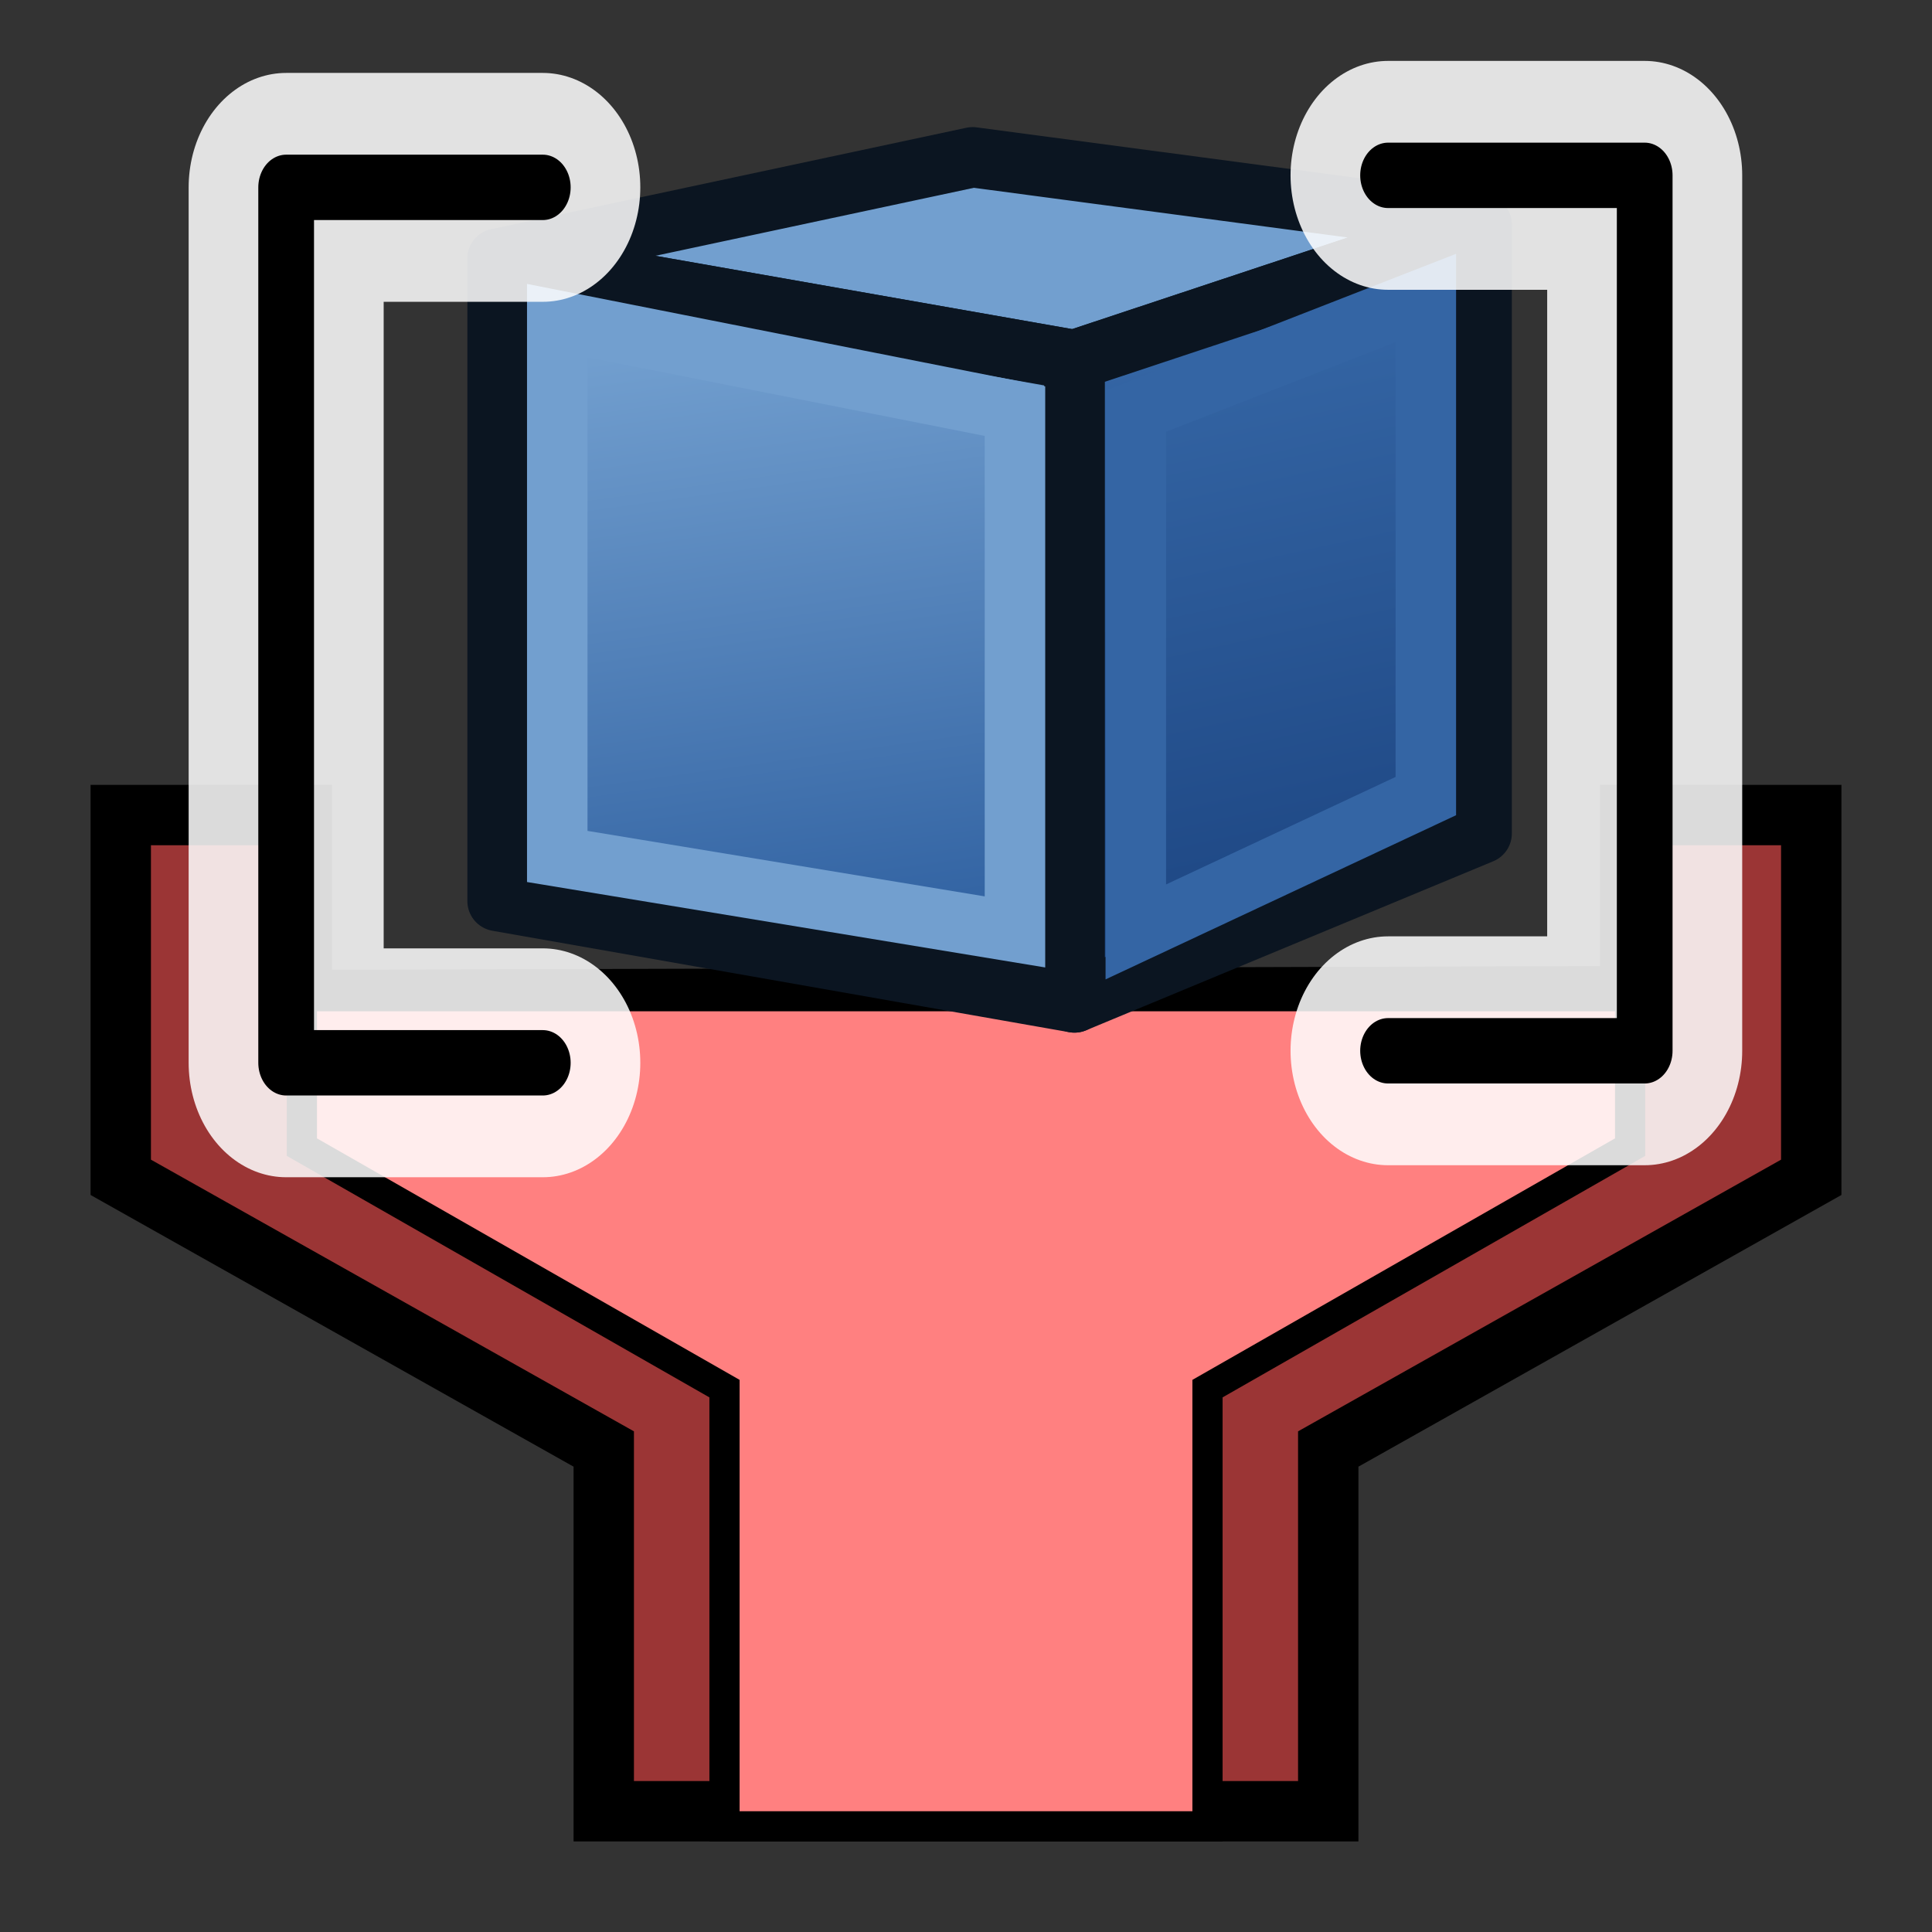 <?xml version="1.0" encoding="UTF-8" standalone="no"?>
<svg
   xmlns:dc="http://purl.org/dc/elements/1.1/"
   xmlns:cc="http://creativecommons.org/ns#"
   xmlns:rdf="http://www.w3.org/1999/02/22-rdf-syntax-ns#"
   xmlns:svg="http://www.w3.org/2000/svg"
   xmlns="http://www.w3.org/2000/svg"
   xmlns:xlink="http://www.w3.org/1999/xlink"
   version="1.1"
   id="svg2568"
   height="64px"
   width="64px">
  <rect width="100%" height="100%" fill="#333333" stroke="none"/>
  <title
     id="title895">Part_CompoundFilter</title>
  <defs
     id="defs2570">
    <linearGradient
       id="linearGradient3864">
      <stop
         style="stop-color:#71b2f8;stop-opacity:1;"
         offset="0"
         id="stop3866" />
      <stop
         style="stop-color:#002795;stop-opacity:1;"
         offset="1"
         id="stop3868" />
    </linearGradient>
    <linearGradient
       id="linearGradient3377">
      <stop
         style="stop-color:#71b2f8;stop-opacity:1;"
         offset="0"
         id="stop3379" />
      <stop
         style="stop-color:#002795;stop-opacity:1;"
         offset="1"
         id="stop3381" />
    </linearGradient>
    <linearGradient
       id="linearGradient3023">
      <stop
         style="stop-color:#71b2f8;stop-opacity:1;"
         offset="0"
         id="stop3025" />
      <stop
         style="stop-color:#002795;stop-opacity:1;"
         offset="1"
         id="stop3027" />
    </linearGradient>
    <radialGradient
       gradientUnits="userSpaceOnUse"
       r="19.467"
       fy="28.87"
       fx="45.883"
       cy="28.87"
       cx="45.883"
       id="radialGradient3692"
       xlink:href="#linearGradient3377" />
    <linearGradient
       id="linearGradient3030">
      <stop
         style="stop-color:#71b2f8;stop-opacity:1;"
         offset="0"
         id="stop3032" />
      <stop
         style="stop-color:#002795;stop-opacity:1;"
         offset="1"
         id="stop3034" />
    </linearGradient>
    <radialGradient
       r="19.467"
       fy="81.87"
       fx="148.883"
       cy="81.87"
       cx="148.883"
       gradientTransform="matrix(0.988,-0.063,0.026,1.23,-216.688,-80.013)"
       gradientUnits="userSpaceOnUse"
       id="radialGradient3837"
       xlink:href="#linearGradient3377" />
    <radialGradient
       r="19.467"
       fy="97.37"
       fx="135.383"
       cy="97.37"
       cx="135.383"
       gradientTransform="matrix(0.695,0.277,-0.33,2.465,-139.053,-247.097)"
       gradientUnits="userSpaceOnUse"
       id="radialGradient3839"
       xlink:href="#linearGradient3377" />
    <radialGradient
       r="19.467"
       fy="28.87"
       fx="45.883"
       cy="28.87"
       cx="45.883"
       gradientTransform="matrix(0.713,0,0,1.231,-173.627,-89.499)"
       gradientUnits="userSpaceOnUse"
       id="radialGradient3841"
       xlink:href="#linearGradient3377" />
    <linearGradient
       id="linearGradient3794">
      <stop
         style="stop-color:#000000;stop-opacity:1;"
         offset="0"
         id="stop3796" />
      <stop
         style="stop-color:#000000;stop-opacity:0;"
         offset="1"
         id="stop3798" />
    </linearGradient>
    <linearGradient
       gradientTransform="translate(0,-4)"
       xlink:href="#linearGradient3767"
       id="linearGradient3773"
       x1="22.117"
       y1="55.718"
       x2="17.329"
       y2="21.311"
       gradientUnits="userSpaceOnUse" />
    <linearGradient
       id="linearGradient3767">
      <stop
         style="stop-color:#3465a4;stop-opacity:1"
         offset="0"
         id="stop3769" />
      <stop
         style="stop-color:#729fcf;stop-opacity:1"
         offset="1"
         id="stop3771" />
    </linearGradient>
    <linearGradient
       gradientTransform="translate(0,-4)"
       xlink:href="#linearGradient3777"
       id="linearGradient3783"
       x1="53.897"
       y1="51.18"
       x2="47.502"
       y2="21.837"
       gradientUnits="userSpaceOnUse" />
    <linearGradient
       id="linearGradient3777">
      <stop
         style="stop-color:#204a87;stop-opacity:1"
         offset="0"
         id="stop3779" />
      <stop
         style="stop-color:#3465a4;stop-opacity:1"
         offset="1"
         id="stop3781" />
    </linearGradient>
    <radialGradient
       xlink:href="#linearGradient3794"
       id="radialGradient3800"
       cx="1"
       cy="45"
       fx="1"
       fy="45"
       r="41"
       gradientTransform="matrix(0.933,-2.2905276e-8,0,0.287,0.067,32.091)"
       gradientUnits="userSpaceOnUse" />
    <linearGradient
       gradientTransform="matrix(0.546,0,0,1,0.479,-2.533)"
       xlink:href="#linearGradient3777"
       id="linearGradient3783-3"
       x1="52.259"
       y1="44.533"
       x2="46.762"
       y2="27.533"
       gradientUnits="userSpaceOnUse" />
    <linearGradient
       gradientTransform="matrix(0.546,0,0,1,-13.237,4.178)"
       xlink:href="#linearGradient3777"
       id="linearGradient3783-3-3"
       x1="37.08"
       y1="43.822"
       x2="48.248"
       y2="30.922"
       gradientUnits="userSpaceOnUse" />
    <linearGradient
       gradientUnits="userSpaceOnUse"
       y2="48.5"
       x2="29.085"
       y1="52.5"
       x1="33"
       id="linearGradient845"
       xlink:href="#linearGradient3777" />
    <radialGradient
       xlink:href="#linearGradient3864"
       id="radialGradient3692-0"
       cx="45.883"
       cy="28.87"
       fx="45.883"
       fy="28.87"
       r="19.467"
       gradientUnits="userSpaceOnUse" />
    <radialGradient
       xlink:href="#linearGradient3864"
       id="radialGradient3837-6"
       gradientUnits="userSpaceOnUse"
       gradientTransform="matrix(0.988,-0.063,0.026,1.23,-216.688,-80.013)"
       cx="148.883"
       cy="81.87"
       fx="148.883"
       fy="81.87"
       r="19.467" />
    <radialGradient
       xlink:href="#linearGradient3864"
       id="radialGradient3839-0"
       gradientUnits="userSpaceOnUse"
       gradientTransform="matrix(0.695,0.277,-0.33,2.465,-139.053,-247.097)"
       cx="135.383"
       cy="97.37"
       fx="135.383"
       fy="97.37"
       r="19.467" />
    <radialGradient
       xlink:href="#linearGradient3864"
       id="radialGradient3841-6"
       gradientUnits="userSpaceOnUse"
       gradientTransform="matrix(0.713,0,0,1.231,-173.627,-89.499)"
       cx="45.883"
       cy="28.87"
       fx="45.883"
       fy="28.87"
       r="19.467" />
    <radialGradient
       xlink:href="#linearGradient3864"
       id="radialGradient3804-2"
       gradientUnits="userSpaceOnUse"
       gradientTransform="matrix(0.988,-0.063,0.026,1.23,-216.688,-80.013)"
       cx="148.883"
       cy="81.87"
       fx="148.883"
       fy="81.87"
       r="19.467" />
    <radialGradient
       xlink:href="#linearGradient3864"
       id="radialGradient3806-6"
       gradientUnits="userSpaceOnUse"
       gradientTransform="matrix(0.695,0.277,-0.33,2.465,-139.053,-247.097)"
       cx="135.383"
       cy="97.37"
       fx="135.383"
       fy="97.37"
       r="19.467" />
    <radialGradient
       xlink:href="#linearGradient3864"
       id="radialGradient3808-1"
       gradientUnits="userSpaceOnUse"
       gradientTransform="matrix(0.713,0,0,1.231,-173.627,-89.499)"
       cx="45.883"
       cy="28.87"
       fx="45.883"
       fy="28.87"
       r="19.467" />
    <linearGradient
       xlink:href="#linearGradient4287"
       id="linearGradient4293"
       x1="25.56"
       y1="48.404"
       x2="31.478"
       y2="52.711"
       gradientUnits="userSpaceOnUse" />
    <linearGradient
       id="linearGradient4287">
      <stop
         id="stop4289"
         offset="0"
         style="stop-color:#f87c71;stop-opacity:1;" />
      <stop
         id="stop4291"
         offset="1"
         style="stop-color:#ff0000;stop-opacity:1;" />
    </linearGradient>
    <radialGradient
       xlink:href="#linearGradient4287"
       id="radialGradient4285"
       gradientUnits="userSpaceOnUse"
       gradientTransform="matrix(-0.544,-0.7,1.092,-0.614,95.668,203.162)"
       cx="112.772"
       cy="66.256"
       fx="112.772"
       fy="66.256"
       r="19.467" />
    <radialGradient
       xlink:href="#linearGradient3864"
       id="radialGradient3098"
       gradientUnits="userSpaceOnUse"
       gradientTransform="matrix(0.988,-0.063,0.026,1.23,-216.688,-80.013)"
       cx="148.883"
       cy="81.87"
       fx="148.883"
       fy="81.87"
       r="19.467" />
    <radialGradient
       xlink:href="#linearGradient3864"
       id="radialGradient3100"
       gradientUnits="userSpaceOnUse"
       gradientTransform="matrix(0.695,0.277,-0.33,2.465,-139.053,-247.097)"
       cx="135.383"
       cy="97.37"
       fx="135.383"
       fy="97.37"
       r="19.467" />
    <radialGradient
       xlink:href="#linearGradient3864"
       id="radialGradient3102"
       gradientUnits="userSpaceOnUse"
       gradientTransform="matrix(0.713,0,0,1.231,-173.627,-89.499)"
       cx="45.883"
       cy="28.87"
       fx="45.883"
       fy="28.87"
       r="19.467" />
    <linearGradient
       xlink:href="#linearGradient3994-3"
       id="linearGradient4000-2"
       x1="62"
       y1="34"
       x2="52"
       y2="34"
       gradientUnits="userSpaceOnUse"
       spreadMethod="reflect"
       gradientTransform="matrix(0.876,0,0,1.107,0.818,1.328)" />
    <linearGradient
       id="linearGradient3994-3">
      <stop
         style="stop-color:#a40000;stop-opacity:1"
         offset="0"
         id="stop3996-7" />
      <stop
         style="stop-color:#ef2929;stop-opacity:1"
         offset="1"
         id="stop3998-5" />
    </linearGradient>
    <radialGradient
       xlink:href="#linearGradient3864"
       id="radialGradient3692-7"
       cx="45.883"
       cy="28.87"
       fx="45.883"
       fy="28.87"
       r="19.467"
       gradientUnits="userSpaceOnUse" />
    <radialGradient
       xlink:href="#linearGradient3864"
       id="radialGradient3837-5"
       gradientUnits="userSpaceOnUse"
       gradientTransform="matrix(0.988,-0.063,0.026,1.23,-216.688,-80.013)"
       cx="148.883"
       cy="81.87"
       fx="148.883"
       fy="81.87"
       r="19.467" />
    <radialGradient
       xlink:href="#linearGradient3864"
       id="radialGradient3839-03"
       gradientUnits="userSpaceOnUse"
       gradientTransform="matrix(0.695,0.277,-0.33,2.465,-139.053,-247.097)"
       cx="135.383"
       cy="97.37"
       fx="135.383"
       fy="97.37"
       r="19.467" />
    <radialGradient
       xlink:href="#linearGradient3864"
       id="radialGradient3841-61"
       gradientUnits="userSpaceOnUse"
       gradientTransform="matrix(0.713,0,0,1.231,-173.627,-89.499)"
       cx="45.883"
       cy="28.87"
       fx="45.883"
       fy="28.87"
       r="19.467" />
    <radialGradient
       xlink:href="#linearGradient3864"
       id="radialGradient3804-0"
       gradientUnits="userSpaceOnUse"
       gradientTransform="matrix(0.988,-0.063,0.026,1.23,-216.688,-80.013)"
       cx="148.883"
       cy="81.87"
       fx="148.883"
       fy="81.87"
       r="19.467" />
    <radialGradient
       xlink:href="#linearGradient3864"
       id="radialGradient3806-63"
       gradientUnits="userSpaceOnUse"
       gradientTransform="matrix(0.695,0.277,-0.33,2.465,-139.053,-247.097)"
       cx="135.383"
       cy="97.37"
       fx="135.383"
       fy="97.37"
       r="19.467" />
    <radialGradient
       xlink:href="#linearGradient3864"
       id="radialGradient3808-2"
       gradientUnits="userSpaceOnUse"
       gradientTransform="matrix(0.713,0,0,1.231,-173.627,-89.499)"
       cx="45.883"
       cy="28.87"
       fx="45.883"
       fy="28.87"
       r="19.467" />
    <radialGradient
       xlink:href="#linearGradient4287"
       id="radialGradient4285-1"
       gradientUnits="userSpaceOnUse"
       gradientTransform="matrix(-0.544,-0.7,1.092,-0.614,95.668,203.162)"
       cx="112.772"
       cy="66.256"
       fx="112.772"
       fy="66.256"
       r="19.467" />
    <radialGradient
       xlink:href="#linearGradient3864"
       id="radialGradient3098-5"
       gradientUnits="userSpaceOnUse"
       gradientTransform="matrix(0.988,-0.063,0.026,1.23,-216.688,-80.013)"
       cx="148.883"
       cy="81.87"
       fx="148.883"
       fy="81.87"
       r="19.467" />
    <radialGradient
       xlink:href="#linearGradient3864"
       id="radialGradient3100-5"
       gradientUnits="userSpaceOnUse"
       gradientTransform="matrix(0.695,0.277,-0.33,2.465,-139.053,-247.097)"
       cx="135.383"
       cy="97.37"
       fx="135.383"
       fy="97.37"
       r="19.467" />
    <radialGradient
       xlink:href="#linearGradient3864"
       id="radialGradient3102-4"
       gradientUnits="userSpaceOnUse"
       gradientTransform="matrix(0.713,0,0,1.231,-173.627,-89.499)"
       cx="45.883"
       cy="28.87"
       fx="45.883"
       fy="28.87"
       r="19.467" />
    <linearGradient
       y2="21.837"
       x2="47.502"
       y1="51.18"
       x1="53.897"
       gradientTransform="translate(0,-4)"
       gradientUnits="userSpaceOnUse"
       id="linearGradient1905"
       xlink:href="#linearGradient3777" />
    <linearGradient
       y2="21.311"
       x2="17.329"
       y1="55.718"
       x1="22.117"
       gradientTransform="translate(0,-4)"
       gradientUnits="userSpaceOnUse"
       id="linearGradient1907"
       xlink:href="#linearGradient3767" />
  </defs>
  <g
     id="layer1">
    <path
       id="path1628"
       d="m 4,27 h 6 v 6.127 L 54,33 v -6 h 6 V 39 L 44,48 V 60 H 20 V 48 L 4,39 Z"
       style="fill:#9b3535;fill-opacity:1;stroke:#000000;stroke-width:2;stroke-linecap:butt;stroke-linejoin:miter;stroke-miterlimit:4;stroke-dasharray:none;stroke-opacity:1" />
    <path
       style="fill:#ff8080;fill-opacity:1;stroke:#000000;stroke-width:1;stroke-linecap:butt;stroke-linejoin:miter;stroke-miterlimit:4;stroke-dasharray:none;stroke-opacity:1"
       d="m 10,33 h 44 v 5 L 40,46 V 60.5 H 24 V 46 L 10,38 Z"
       id="path1926" />
    <g
       transform="translate(-0.519,0.208)"
       id="g972">
      <g
         transform="matrix(0.562,0,0,0.56,15.317,1.081)"
         id="g3004-2"
         style="stroke-width:1.418">
        <path
           id="path2993-5"
           d="M 3,13 37,19 61,11 31,7 Z"
           style="fill:#729fcf;stroke:#0b1521;stroke-width:3.566;stroke-linecap:butt;stroke-linejoin:round;stroke-opacity:1" />
        <path
           id="path2995-4"
           d="M 61,11 V 47 L 37,57 V 19 Z"
           style="fill:url(#linearGradient1905);fill-opacity:1;stroke:#0b1521;stroke-width:3.566;stroke-linecap:butt;stroke-linejoin:round;stroke-opacity:1" />
        <path
           style="display:inline;overflow:visible;visibility:visible;fill:url(#linearGradient1907);fill-opacity:1;fill-rule:evenodd;stroke:#0b1521;stroke-width:3.566;stroke-linecap:butt;stroke-linejoin:round;stroke-miterlimit:4;stroke-dasharray:none;stroke-dashoffset:0;stroke-opacity:1;marker:none;enable-background:accumulate"
           d="m 3,13 34,6 V 57 L 3,51 Z"
           id="path3825-8-7" />
        <path
           id="path3765-4"
           d="M 6.516,16.664 V 48.361 L 33.495,52.825 V 22.021 Z"
           style="fill:none;stroke:#729fcf;stroke-width:3.566;stroke-linecap:butt;stroke-linejoin:miter;stroke-opacity:1" />
        <path
           id="path3775-4"
           d="M 40.618,22.021 V 52.825 L 57.713,44.789 V 15.325 Z"
           style="fill:none;stroke:#3465a4;stroke-width:3.566;stroke-linecap:butt;stroke-linejoin:miter;stroke-opacity:1" />
      </g>
      <g
         style="stroke-width:2;stroke-miterlimit:4;stroke-dasharray:none"
         id="g3827-0"
         transform="matrix(1.492,0,0,1.751,3.056,-38.89)">
        <path
           id="path3045-7"
           d="M 10.351,25.636 H 4.653 v 16.562 h 5.698"
           style="fill:none;stroke:#ffffff;stroke-width:4.33;stroke-linecap:round;stroke-linejoin:round;stroke-miterlimit:4;stroke-dasharray:none;stroke-opacity:0.857" />
        <path
           style="fill:none;stroke:#000000;stroke-width:1.237;stroke-linecap:round;stroke-linejoin:round;stroke-miterlimit:4;stroke-dasharray:none;stroke-opacity:1"
           d="M 10.351,25.636 H 4.653 v 16.562 h 5.698"
           id="path3825-86" />
      </g>
      <use
         style="stroke-width:2;stroke-miterlimit:4;stroke-dasharray:none"
         height="64"
         width="64"
         transform="matrix(-1,0,0,1,65,-0.398)"
         id="use3831-8"
         xlink:href="#g3827-0"
         y="0"
         x="0" />
    </g>
  </g>
</svg>
